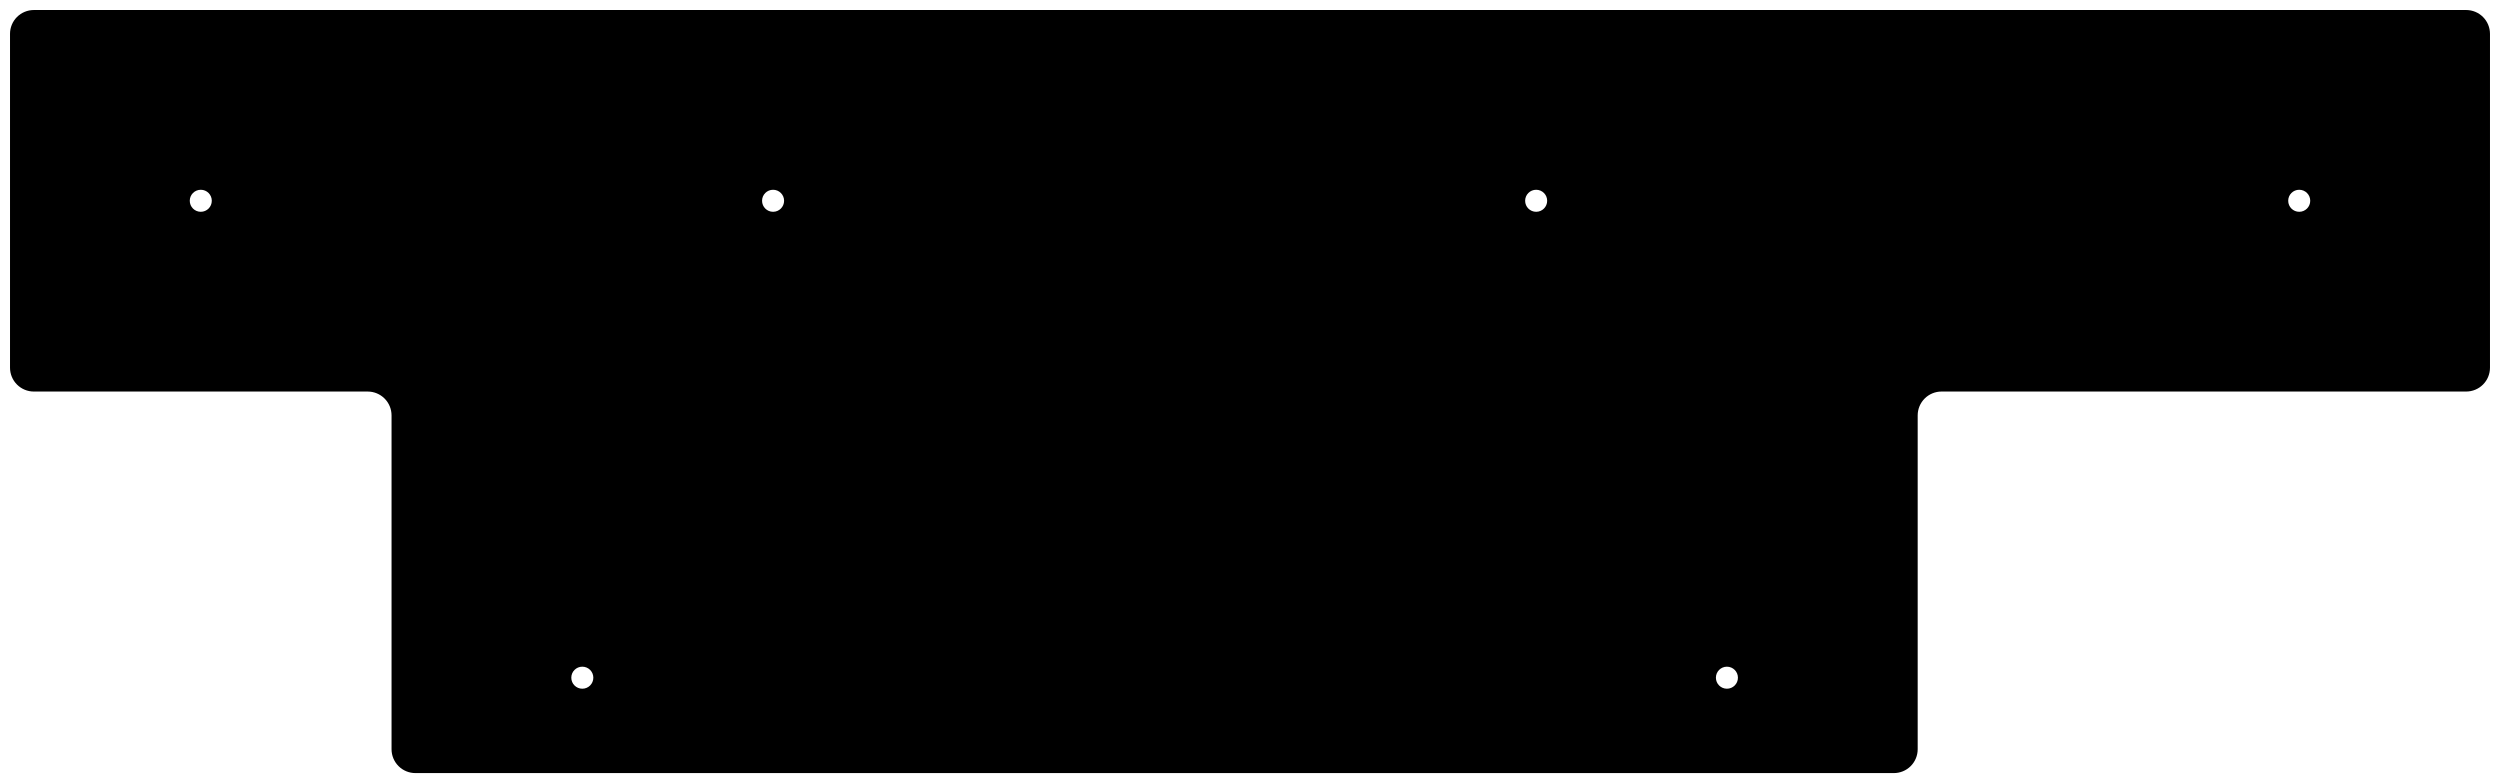<?xml version="1.0" encoding="UTF-8" standalone="no"?>
<svg
   xmlns:dc="http://purl.org/dc/elements/1.1/"
   xmlns:cc="http://creativecommons.org/ns#"
   xmlns:rdf="http://www.w3.org/1999/02/22-rdf-syntax-ns#"
   xmlns:svg="http://www.w3.org/2000/svg"
   xmlns="http://www.w3.org/2000/svg"
   xmlns:sodipodi="http://sodipodi.sourceforge.net/DTD/sodipodi-0.dtd"
   xmlns:inkscape="http://www.inkscape.org/namespaces/inkscape"
   width="249.65mm"
   height="78.2mm"
   viewBox="0 0 249.65 78.2"
   fill="none"
   version="1.1"
   id="svg22"
   sodipodi:docname="back-plate-figma.svg"
   inkscape:version="1.0.2-2 (e86c870879, 2021-01-15)">
  <defs
     id="defs26" />
  <sodipodi:namedview
     pagecolor="#505050"
     bordercolor="#ffffff"
     borderopacity="1"
     objecttolerance="10"
     gridtolerance="10"
     guidetolerance="10"
     inkscape:pageopacity="0"
     inkscape:pageshadow="2"
     inkscape:window-width="1920"
     inkscape:window-height="1018"
     id="namedview24"
     showgrid="false"
     inkscape:document-units="mm"
     units="mm"
     lock-margins="true"
     inkscape:zoom="1.2324472"
     inkscape:cx="468.86534"
     inkscape:cy="170.15452"
     inkscape:window-x="-6"
     inkscape:window-y="-6"
     inkscape:window-maximized="1"
     inkscape:current-layer="svg22"
     fit-margin-top="1"
     fit-margin-left="1"
     fit-margin-right="1"
     fit-margin-bottom="1" />
  <path
     fill-rule="evenodd"
     clip-rule="evenodd"
     d="M 1,3.381 V 36.719 c 0,0.632 0.251,1.237 0.697,1.684 C 2.144,38.849 2.75,39.1 3.381,39.1 H 36.719 c 0.632,0 1.237,0.251 1.684,0.698 C 38.849,40.244 39.1,40.85 39.1,41.481 v 33.338 c 0,0.632 0.251,1.237 0.698,1.684 0.447,0.447 1.052,0.697 1.684,0.697 H 189.119 c 0.631,0 1.237,-0.251 1.684,-0.697 0.446,-0.447 0.697,-1.052 0.697,-1.684 V 41.481 c 0,-0.631 0.251,-1.237 0.697,-1.684 0.447,-0.447 1.053,-0.698 1.684,-0.698 h 52.388 c 0.631,0 1.237,-0.251 1.684,-0.697 0.446,-0.447 0.697,-1.052 0.697,-1.684 V 3.381 c 0,-0.632 -0.251,-1.237 -0.697,-1.684 -0.447,-0.447 -1.053,-0.697 -1.684,-0.697 H 3.381 c -0.632,0 -1.237,0.251 -1.684,0.697 -0.447,0.447 -0.697,1.052 -0.697,1.684 z M 20.05,21.15 c 0.608,0 1.1,-0.492 1.1,-1.1 0,-0.608 -0.492,-1.1 -1.1,-1.1 -0.608,0 -1.1,0.492 -1.1,1.1 0,0.608 0.492,1.1 1.1,1.1 z m 58.25,-1.1 c 0,0.608 -0.492,1.1 -1.1,1.1 -0.608,0 -1.1,-0.492 -1.1,-1.1 0,-0.608 0.492,-1.1 1.1,-1.1 0.608,0 1.1,0.492 1.1,1.1 z m -20.15,48.725 c 0.608,0 1.1,-0.493 1.1,-1.1 0,-0.608 -0.492,-1.1 -1.1,-1.1 -0.608,0 -1.1,0.492 -1.1,1.1 0,0.608 0.492,1.1 1.1,1.1 z M 173.55,67.675 c 0,0.608 -0.493,1.1 -1.1,1.1 -0.608,0 -1.1,-0.492 -1.1,-1.1 0,-0.608 0.492,-1.1 1.1,-1.1 0.607,0 1.1,0.492 1.1,1.1 z M 153.4,21.15 c 0.607,0 1.1,-0.492 1.1,-1.1 0,-0.608 -0.493,-1.1 -1.1,-1.1 -0.608,0 -1.1,0.492 -1.1,1.1 0,0.608 0.492,1.1 1.1,1.1 z m 77.3,-1.1 c 0,0.608 -0.493,1.1 -1.1,1.1 -0.608,0 -1.1,-0.492 -1.1,-1.1 0,-0.608 0.492,-1.1 1.1,-1.1 0.607,0 1.1,0.492 1.1,1.1 z"
     fill="#000000"
     stroke="#000000"
     stroke-width="1e-06"
     stroke-linecap="round"
     stroke-linejoin="round"
     id="path20" />
</svg>
